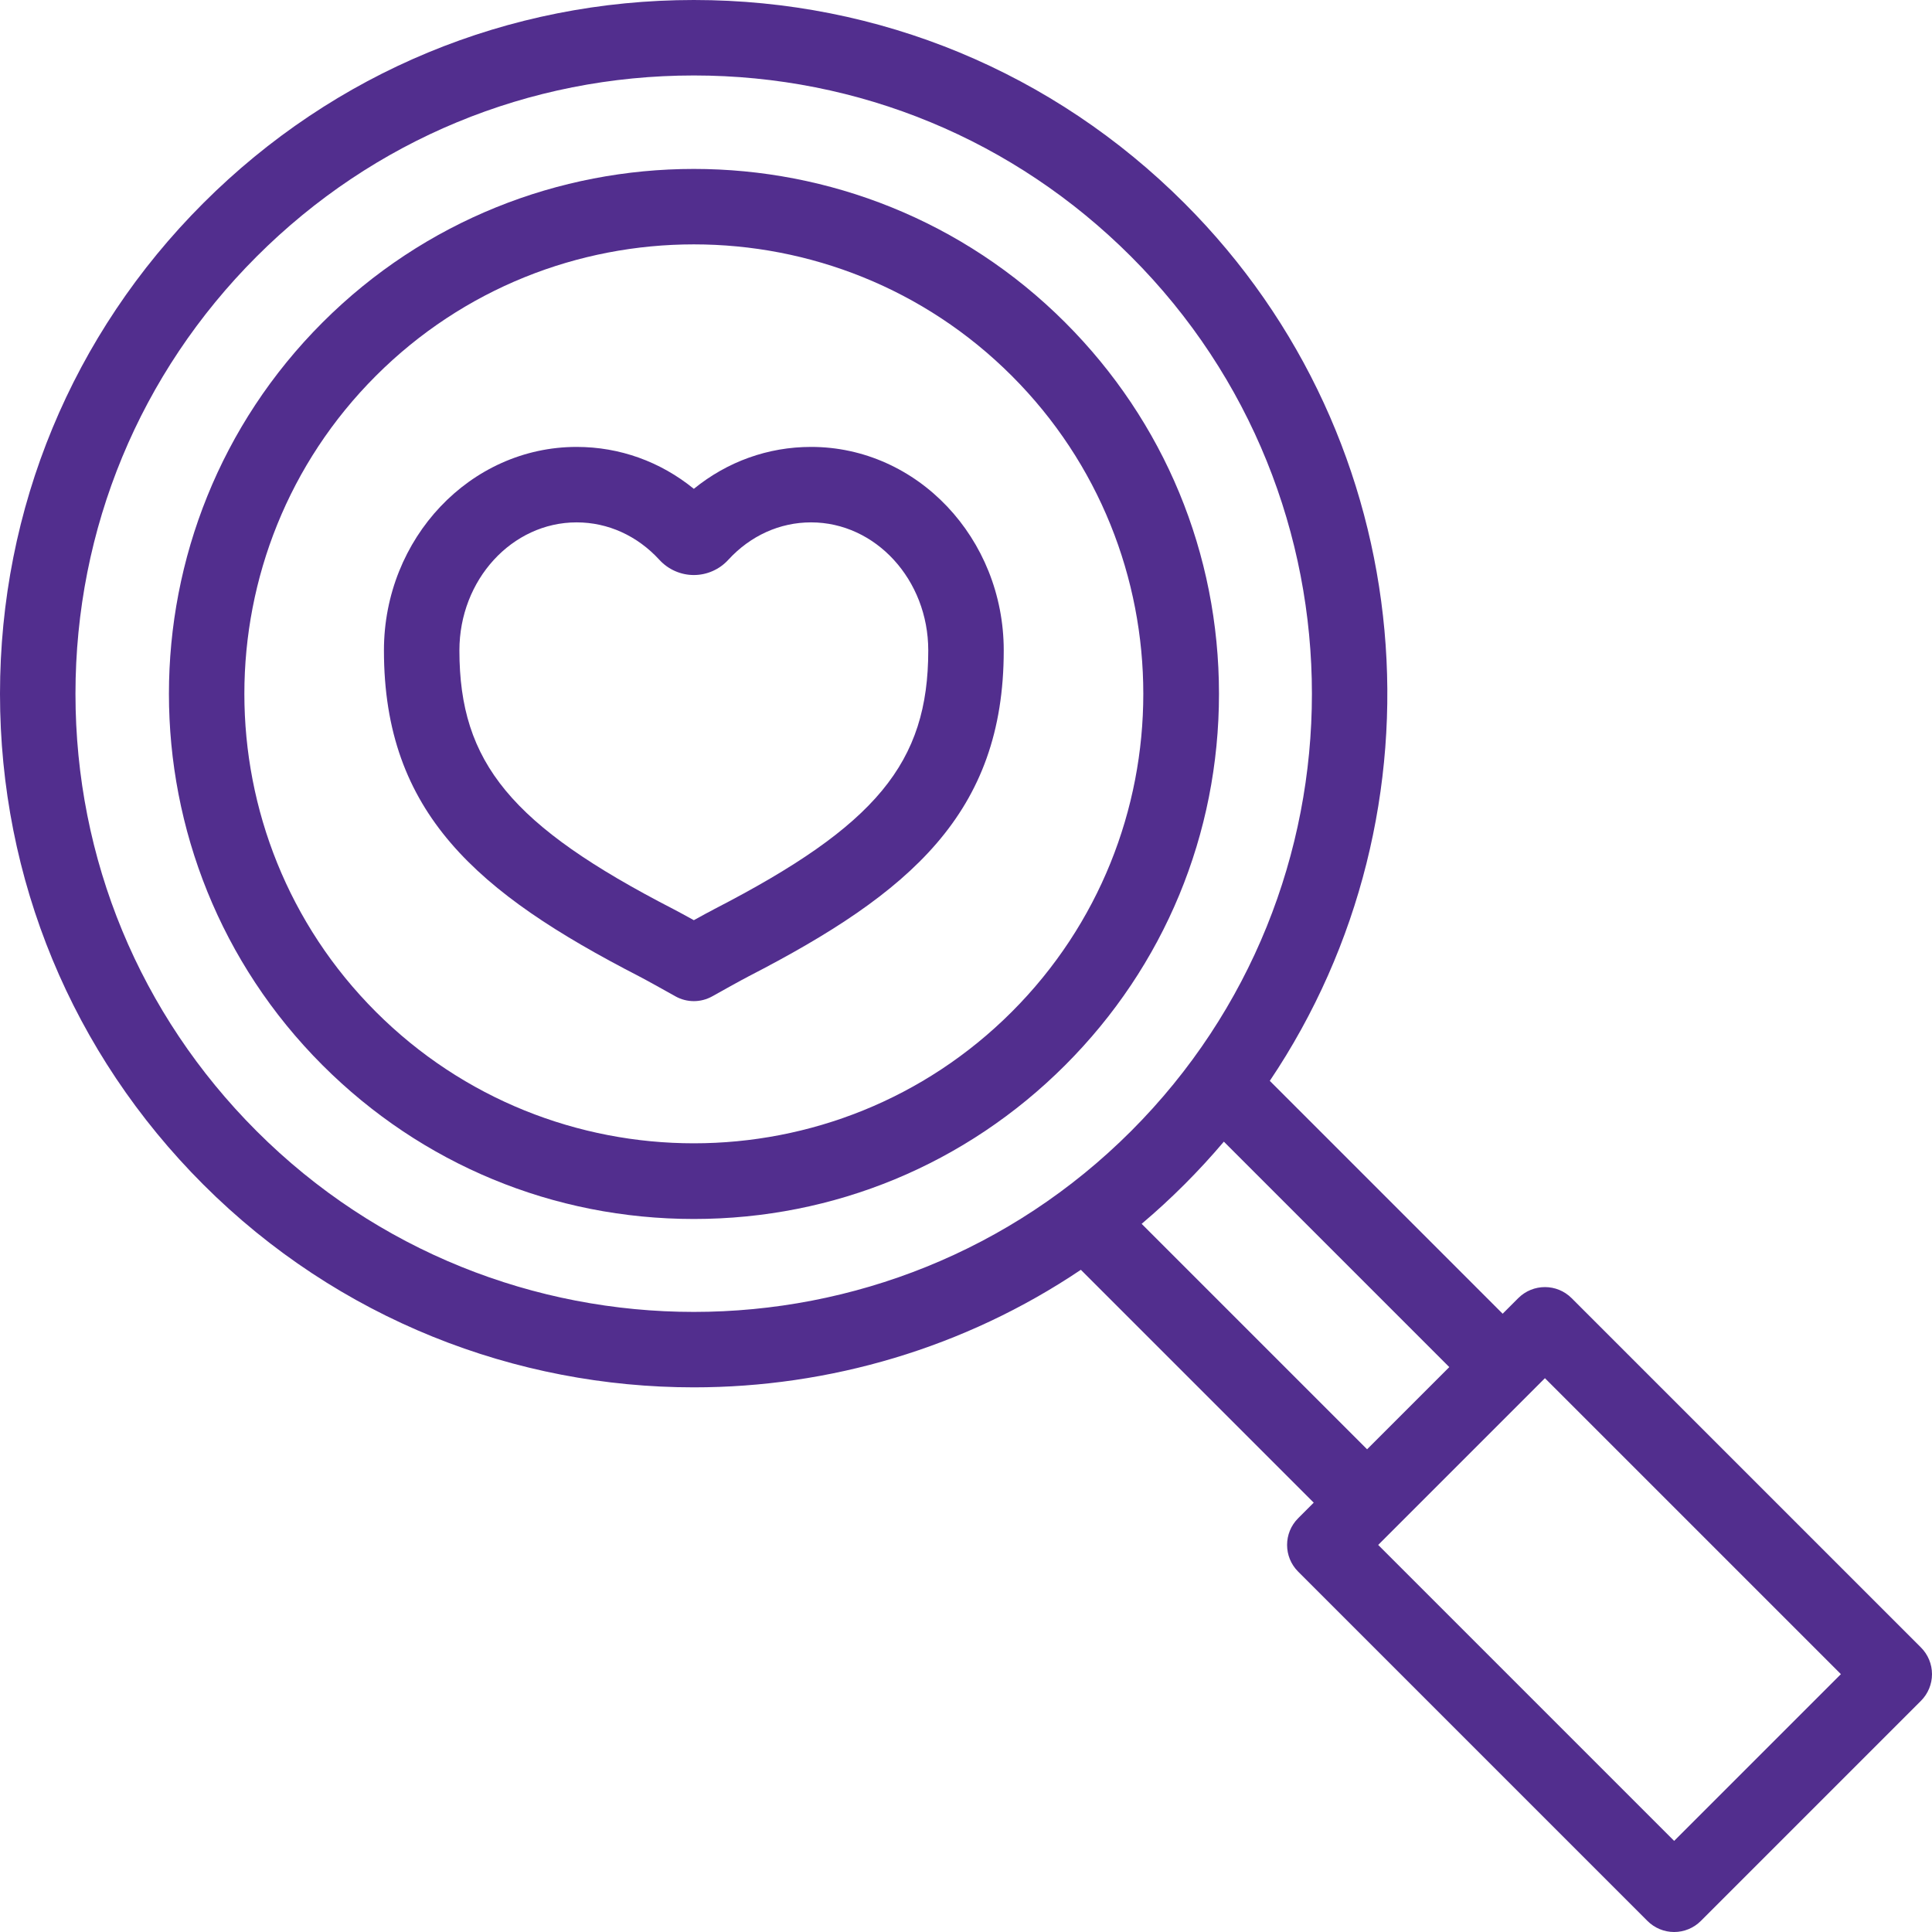<svg id="Capa_1" enable-background="new 0 0 512 512" height="18" viewBox="0 0 512 512" width="18" xmlns="http://www.w3.org/2000/svg"><g><path style="fill: #522e8e" d="m214.939 118.437c-11.41 0-22.202 3.898-31.063 11.109-8.859-7.211-19.651-11.109-31.064-11.109-28.157 0-51.064 24.194-51.064 53.933 0 43.093 24.769 64.287 67.558 86.338 1.999 1.028 7.656 4.188 9.668 5.319 1.521.856 3.211 1.284 4.901 1.284 1.689 0 3.379-.428 4.9-1.283 2.012-1.131 7.671-4.291 9.679-5.324 42.779-22.049 67.546-43.243 67.546-86.335 0-29.738-22.905-53.932-51.061-53.932zm-25.641 122.485c-1.235.636-3.396 1.817-5.422 2.938-2.021-1.118-4.168-2.293-5.416-2.935-42.933-22.125-56.713-38.783-56.713-68.557 0-18.711 13.936-33.933 31.064-33.933 8.287 0 16.082 3.53 21.958 9.95 2.336 2.545 5.654 4.004 9.106 4.004h.01c3.453-.003 6.771-1.467 9.101-4.012 5.871-6.411 13.668-9.942 21.953-9.942 17.127 0 31.061 15.222 31.061 33.933 0 29.775-13.78 46.433-56.702 68.554z"/><path style="fill: #522e8e" d="m282.282 85.465c-54.264-54.262-142.554-54.261-196.817 0-54.262 54.263-54.262 142.555 0 196.817 26.286 26.286 61.235 40.762 98.409 40.762 37.173 0 72.122-14.476 98.408-40.762s40.762-61.235 40.762-98.408c0-37.174-14.476-72.123-40.762-98.409zm-14.142 182.675c-46.464 46.464-122.066 46.466-168.532 0-46.464-46.465-46.464-122.067 0-168.532 23.232-23.232 53.749-34.848 84.266-34.848 30.518 0 61.034 11.615 84.267 34.848 46.463 46.464 46.463 122.067-.001 168.532z"/><path style="fill: #522e8e" d="m509.071 436.597-92.577-92.576c-3.906-3.904-10.236-3.904-14.143 0l-4.132 4.132-61.712-61.713c48.054-71.458 40.516-169.452-22.615-232.584-34.729-34.73-80.904-53.856-130.018-53.856-49.115 0-95.289 19.126-130.019 53.855s-53.855 80.904-53.855 130.019c0 49.114 19.126 95.289 53.855 130.019 35.846 35.846 82.932 53.769 130.019 53.769 35.841 0 71.681-10.385 102.565-31.154l61.713 61.712-4.132 4.132c-3.905 3.905-3.905 10.237 0 14.143l92.576 92.577c1.876 1.875 4.419 2.929 7.071 2.929s5.195-1.054 7.071-2.929l58.332-58.332c1.875-1.876 2.929-4.419 2.929-7.071s-1.053-5.196-2.928-7.072zm-441.073-136.847c-30.952-30.952-47.998-72.104-47.998-115.876s17.046-84.925 47.998-115.876c30.951-30.952 72.104-47.998 115.876-47.998 43.771 0 84.924 17.046 115.876 47.998 63.895 63.894 63.895 167.857 0 231.752-63.895 63.896-167.859 63.895-231.752 0zm234.551 24.582c3.891-3.292 7.676-6.772 11.344-10.439 3.667-3.668 7.147-7.453 10.439-11.344l59.746 59.746-21.783 21.783zm141.119 163.525-78.435-78.435 44.189-44.189 78.435 78.435z"/></g></svg>